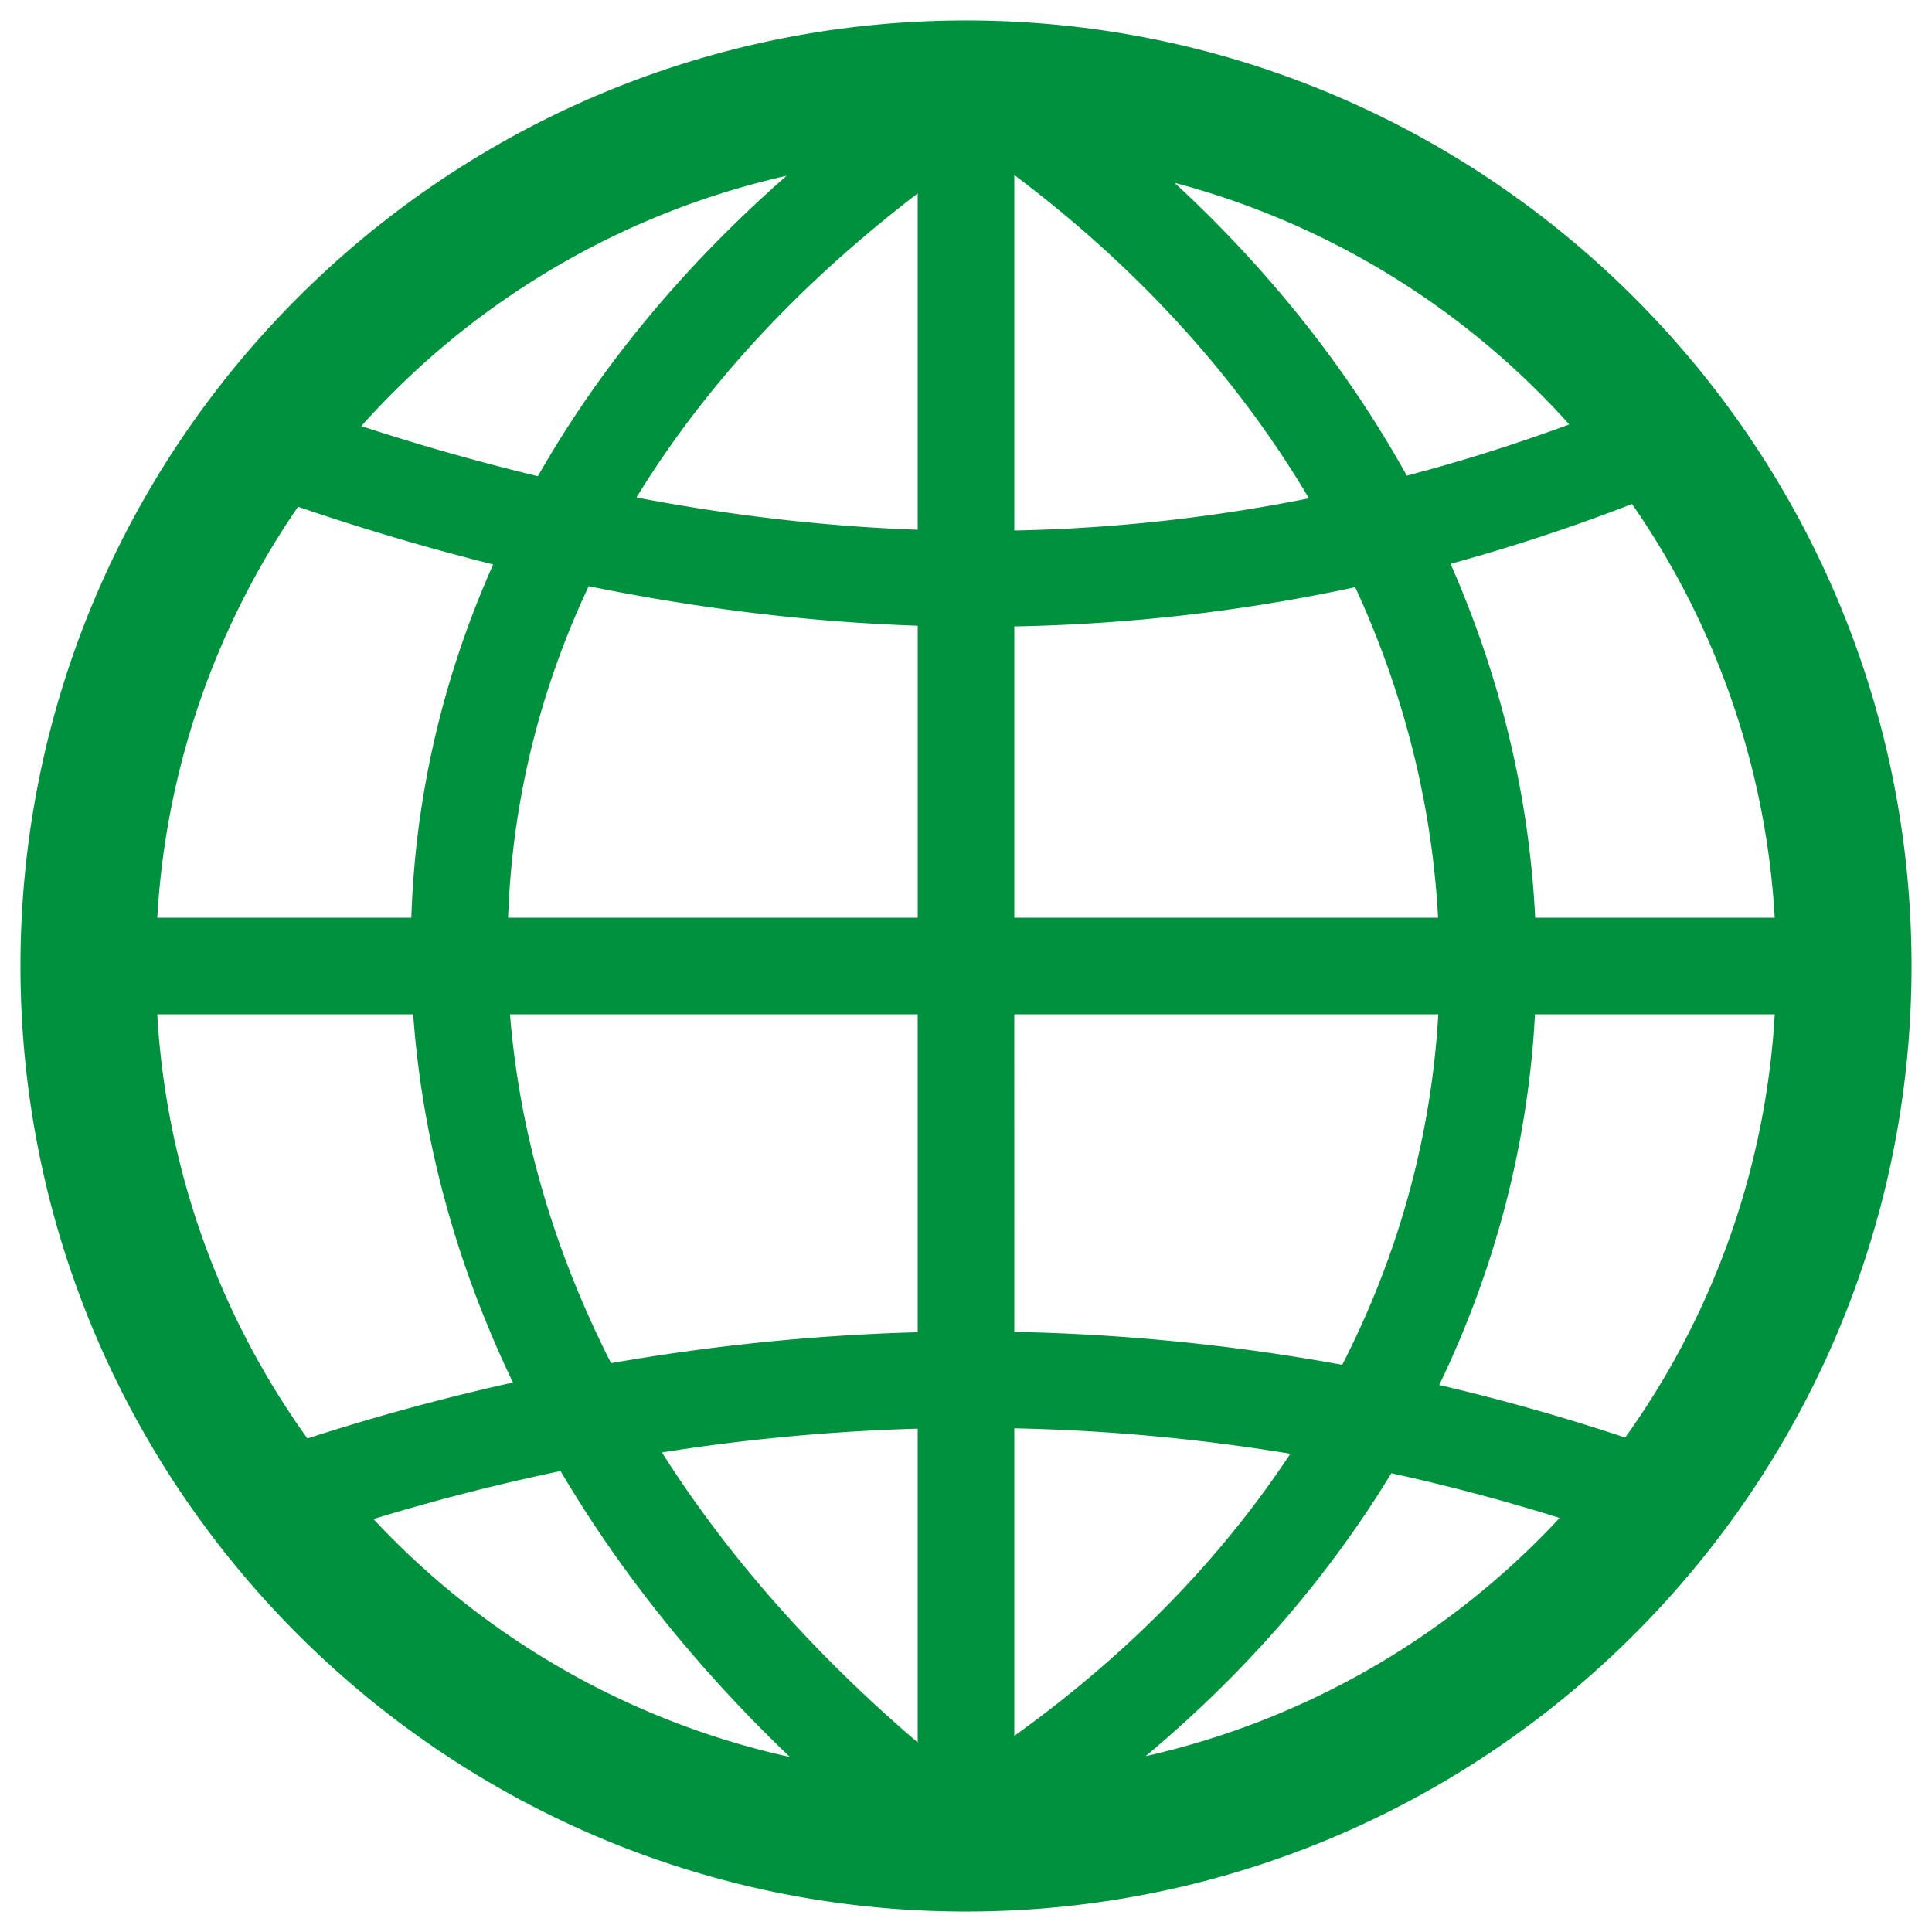 <svg xmlns="http://www.w3.org/2000/svg" width="48" height="48" viewBox="0 0 100 100"><path fill="#00913f" d="M50 1.059C23.012 1.059 1.059 23.012 1.059 50S23.012 98.941 50 98.941S98.941 76.988 98.941 50S76.988 1.059 50 1.059m2.5 8c6.54 4.913 11.624 10.611 15.25 16.734a86.3 86.3 0 0 1-15.25 1.666zm-11.787.039C35.28 13.866 30.99 19.112 27.84 24.65a120 120 0 0 1-9.137-2.595a41.83 41.83 0 0 1 22.01-12.957m20.08.363a41.85 41.85 0 0 1 20.43 12.508a92 92 0 0 1-8.407 2.652C69.8 19.19 65.785 14.066 60.793 9.461m-13.293.55V27.42c-4.867-.176-9.717-.748-14.557-1.67c3.448-5.631 8.284-10.944 14.557-15.738m36.975 16.077A41.73 41.73 0 0 1 91.86 47.5h-12.4c-.302-6.222-1.776-12.408-4.379-18.316a97 97 0 0 0 9.393-3.096m-69.05.14a127 127 0 0 0 10.102 2.989C22.893 35.12 21.49 41.285 21.29 47.5H8.14a41.73 41.73 0 0 1 7.287-21.271m15.046 4.112c5.641 1.15 11.318 1.852 17.029 2.047V47.5H26.299c.202-5.826 1.561-11.61 4.172-17.16m39.674.053c2.549 5.53 3.98 11.311 4.29 17.107H52.5V32.424c5.85-.11 11.732-.76 17.645-2.031M8.139 52.5h13.248c.46 6.46 2.204 12.885 5.162 19.059a117 117 0 0 0-10.637 2.896A41.73 41.73 0 0 1 8.14 52.5m18.26 0h21.1v16.457c-5.401.147-10.7.698-15.87 1.6c-2.99-5.882-4.749-11.977-5.232-18.057m26.101 0h21.947c-.355 6.194-1.998 12.338-4.972 18.143A106 106 0 0 0 52.5 68.939zm26.951 0h12.41a41.73 41.73 0 0 1-7.74 21.908a109 109 0 0 0-9.625-2.72c2.956-6.144 4.61-12.638 4.955-19.188M52.5 73.93c4.699.097 9.467.521 14.287 1.316c-3.52 5.334-8.27 10.284-14.287 14.604zm-5 .017v16.239c-5.45-4.647-9.876-9.707-13.238-15.008a104 104 0 0 1 13.238-1.23m-18.486 2.194c3.077 5.212 7.05 10.189 11.87 14.8A41.8 41.8 0 0 1 19.33 78.625a111 111 0 0 1 9.684-2.484m43.002.113a103 103 0 0 1 8.709 2.314A41.8 41.8 0 0 1 59.297 90.9c5.269-4.406 9.507-9.358 12.719-14.646" color="#00913f"/></svg>